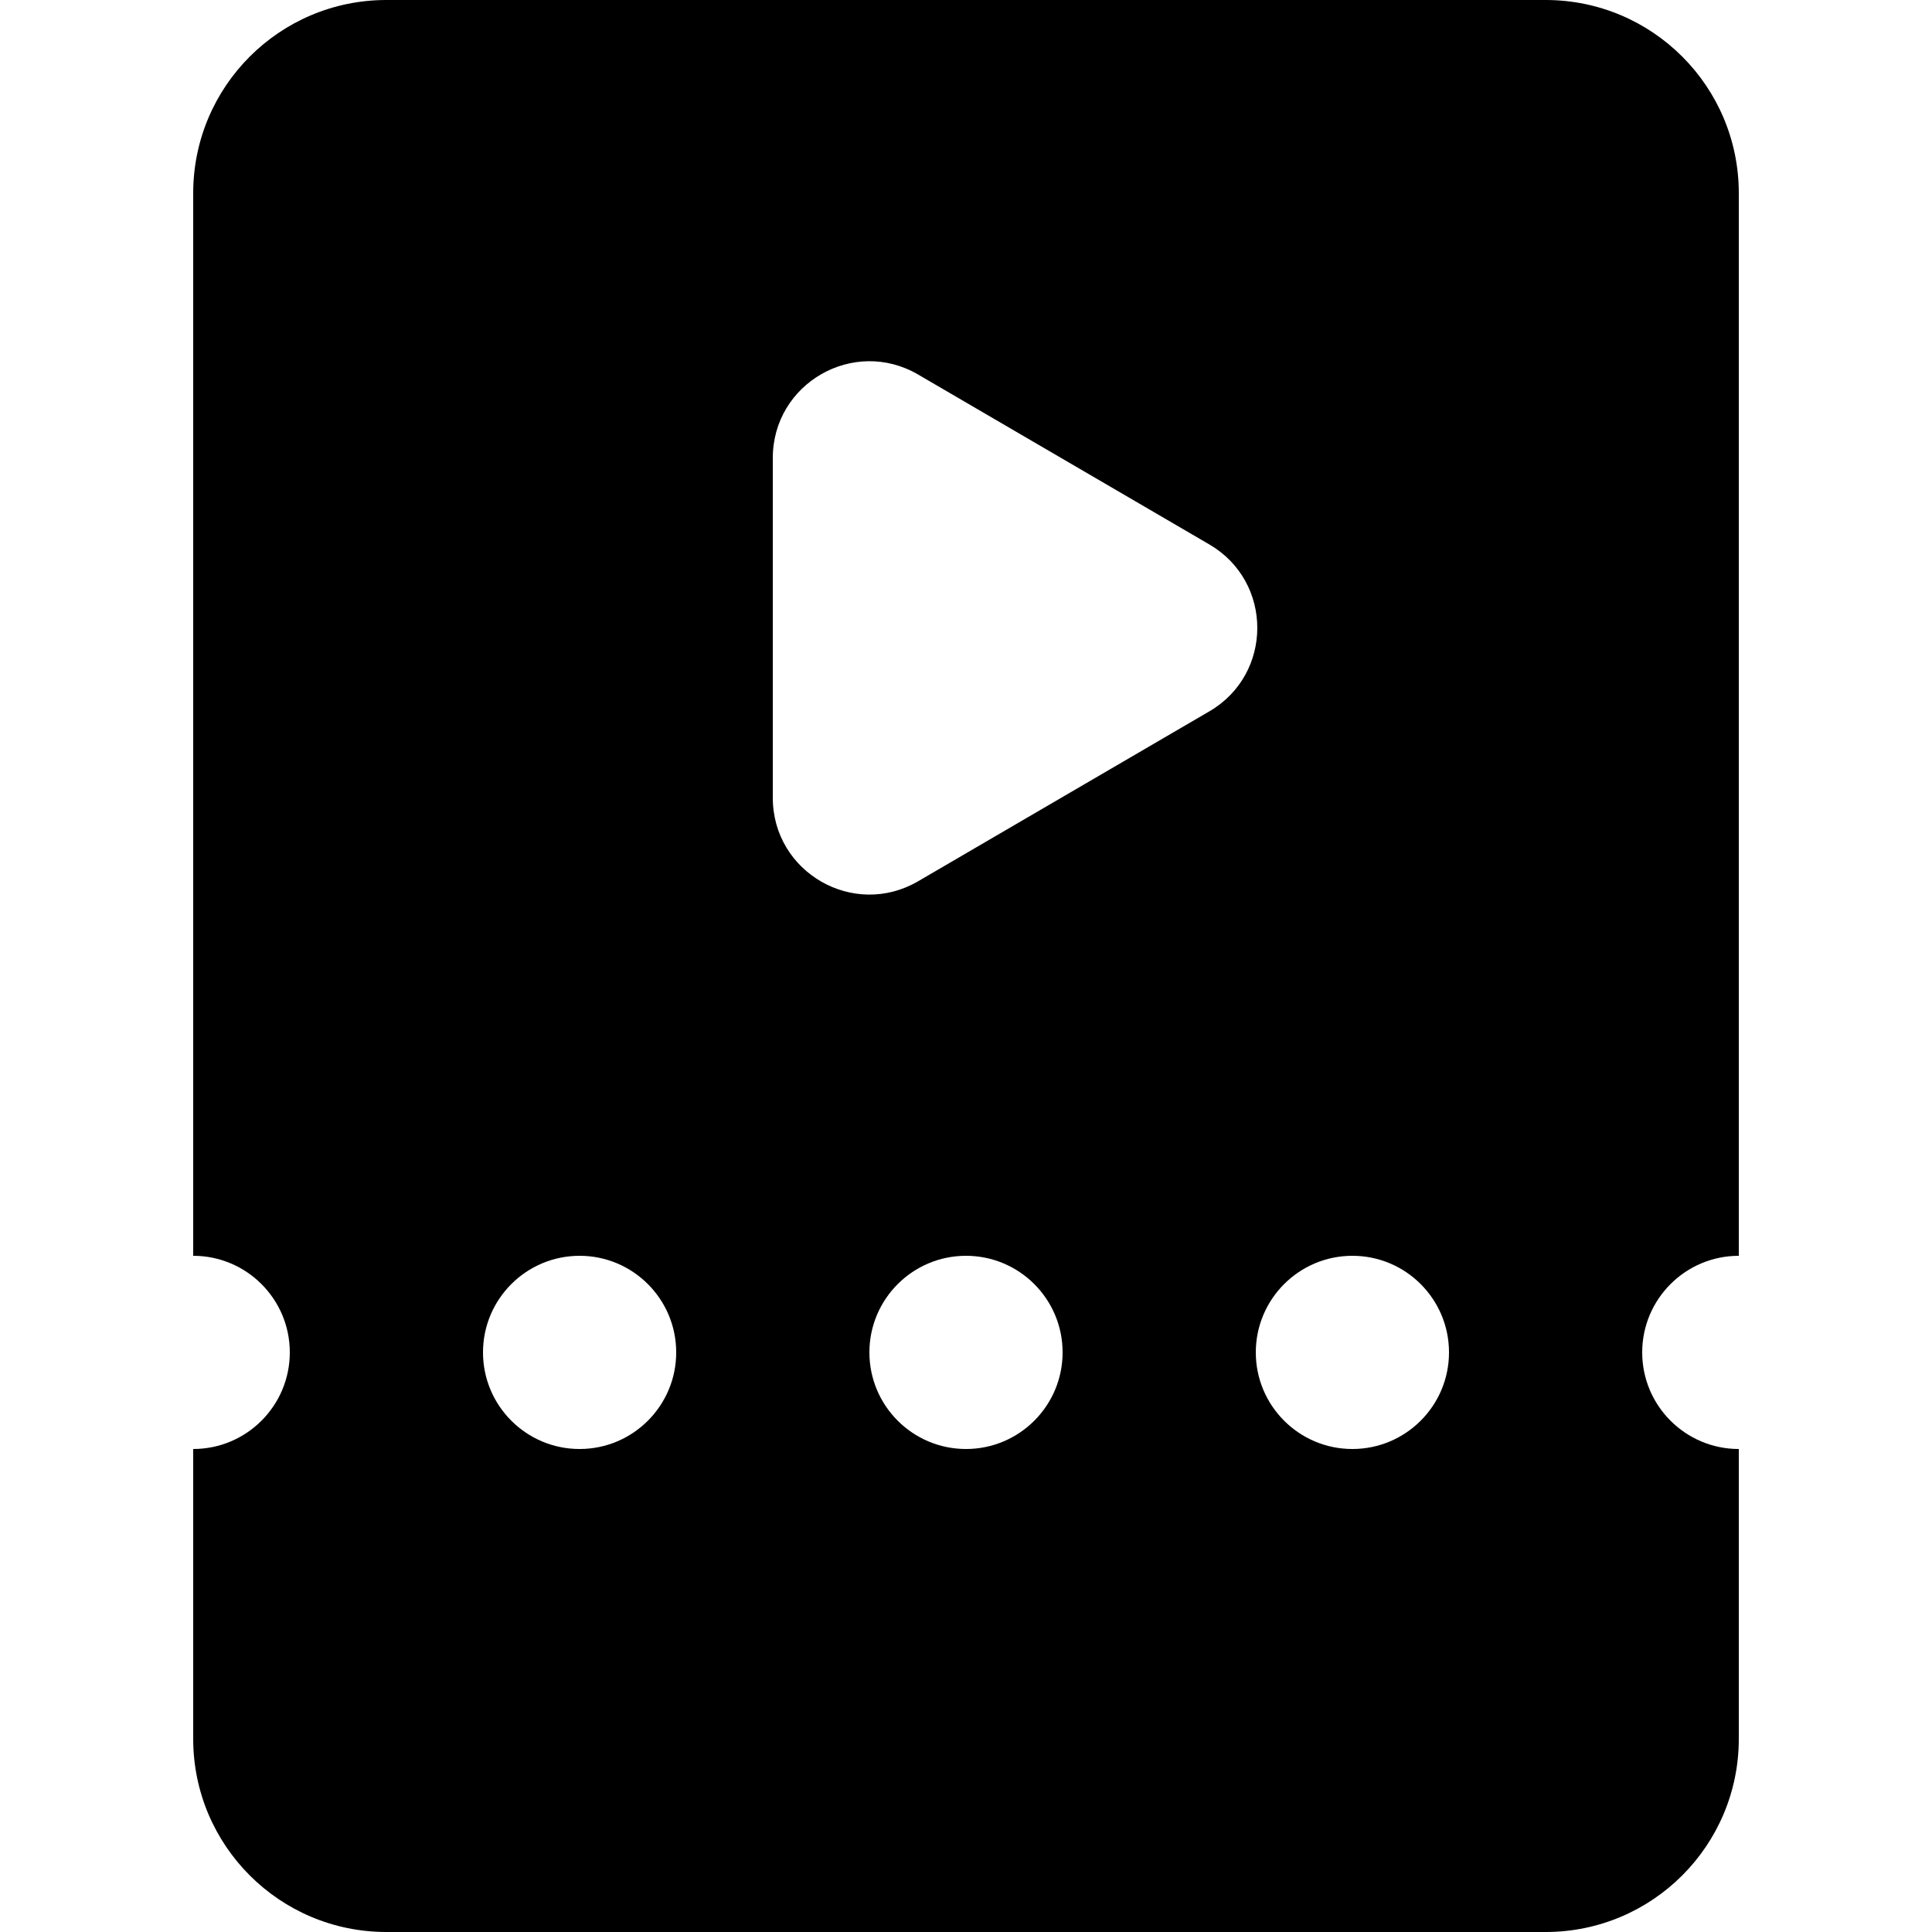 <svg
    xmlns="http://www.w3.org/2000/svg"
    width="16px"
    height="16px"
    viewBox="0 0 16 20"
    fill="currentColor"
>
    <path
        fill-rule="evenodd"
        clip-rule="evenodd"
        d="M0 2C0 0.895 0.895 0 2 0H14C15.105 0 16 0.895 16 2V13C15.448 13 15 13.448 15 14C15 14.552 15.448 15 16 15V18C16 19.105 15.105 20 14 20H2C0.895 20 0 19.105 0 18V15C0.552 15 1 14.552 1 14C1 13.448 0.552 13 0 13V2ZM10.519 5.636C11.181 6.022 11.181 6.978 10.519 7.364L7.504 9.123C6.837 9.512 6 9.031 6 8.259L6 4.741C6 3.969 6.837 3.488 7.504 3.877L10.519 5.636ZM4 15C4.552 15 5 14.552 5 14C5 13.448 4.552 13 4 13C3.448 13 3 13.448 3 14C3 14.552 3.448 15 4 15ZM9 14C9 14.552 8.552 15 8 15C7.448 15 7 14.552 7 14C7 13.448 7.448 13 8 13C8.552 13 9 13.448 9 14ZM12 15C12.552 15 13 14.552 13 14C13 13.448 12.552 13 12 13C11.448 13 11 13.448 11 14C11 14.552 11.448 15 12 15Z"
        fill="currentColor"
    ></path>
</svg>
